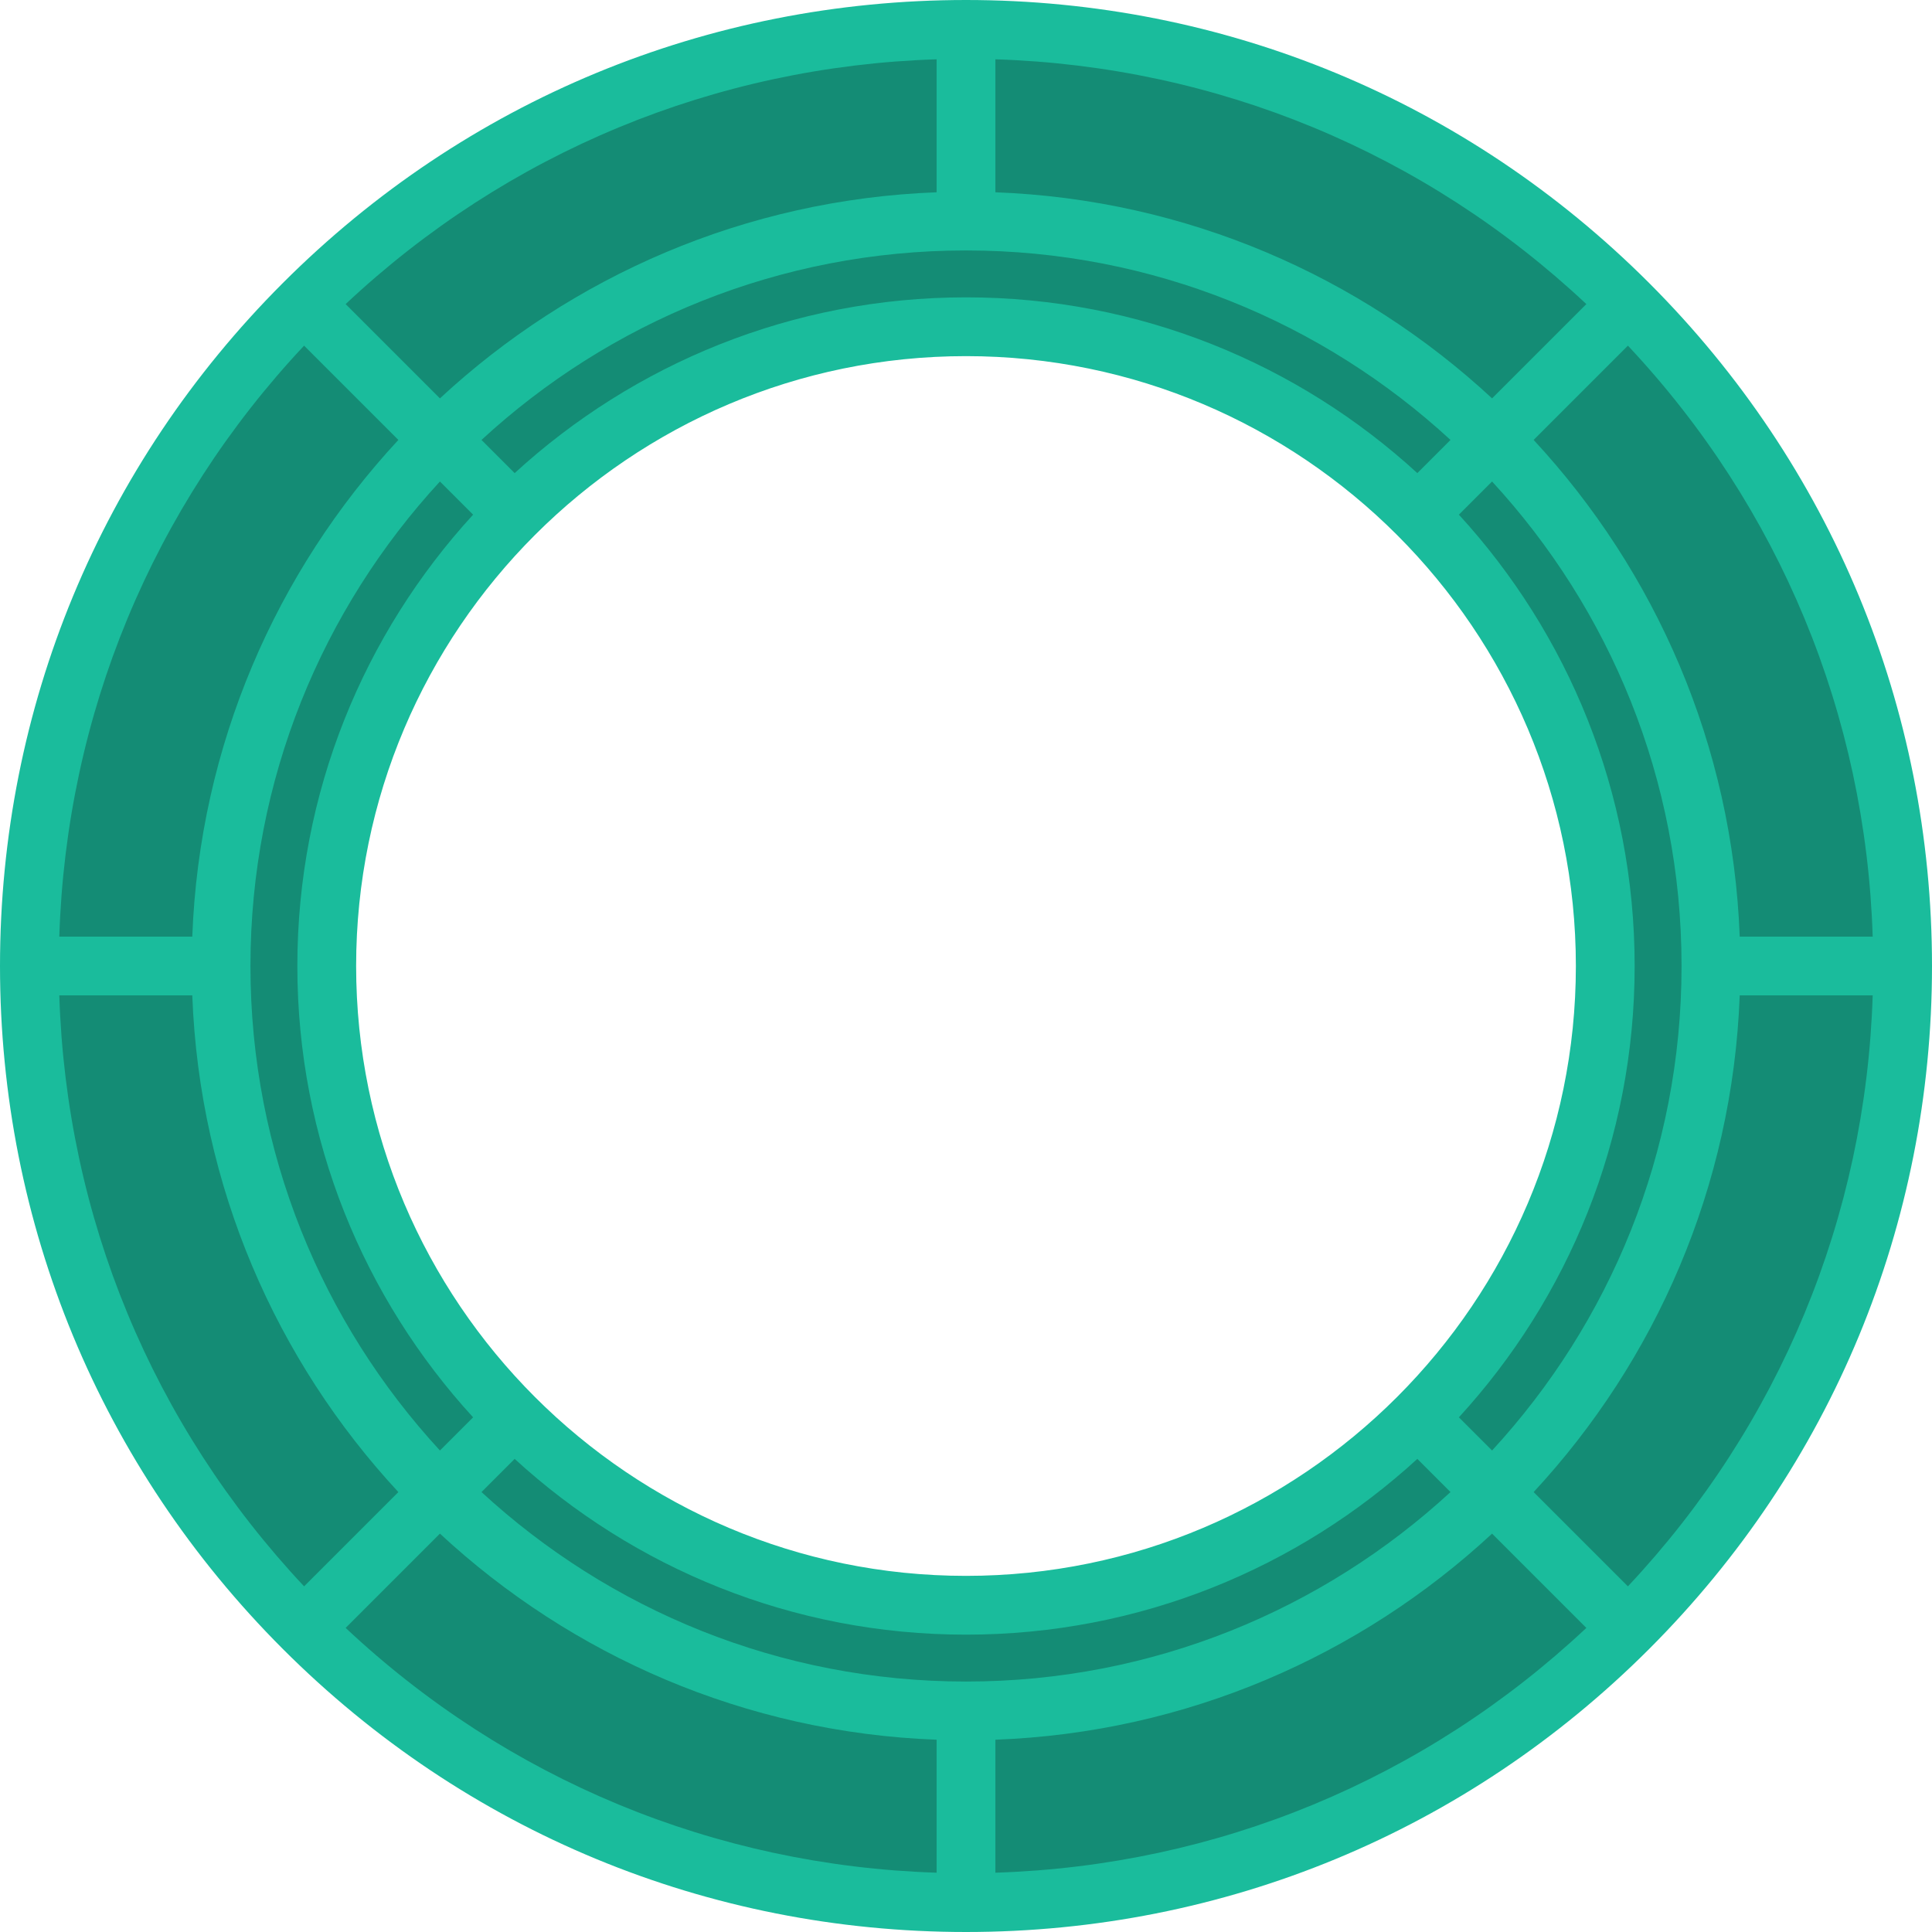 <?xml version="1.0" encoding="utf-8"?>
<!-- Generator: Adobe Illustrator 21.0.0, SVG Export Plug-In . SVG Version: 6.00 Build 0)  -->
<svg version="1.1" id="circle-cutout-line" xmlns="http://www.w3.org/2000/svg" xmlns:xlink="http://www.w3.org/1999/xlink" x="0px"
	 y="0px" viewBox="0 0 493 493" enable-background="new 0 0 493 493" xml:space="preserve">
<g id="circle-cutout-line-2">
	<path fill="#148C75" d="M246.5,8.833C115.24,8.833,8.833,115.24,8.833,246.5S115.24,484.167,246.5,484.167
		S484.167,377.76,484.167,246.5S377.76,8.833,246.5,8.833z M246.5,411.462c-91.106,0-164.962-73.856-164.962-164.962
		S155.394,81.538,246.5,81.538S411.462,155.394,411.462,246.5S337.606,411.462,246.5,411.462z"/>
</g>
<path id="circle-cutout-line-1" fill="#1ABC9C" d="M420.802,72.198C374.244,25.641,312.343,0,246.5,0
	S118.756,25.641,72.198,72.198S0,180.657,0,246.5s25.641,127.744,72.198,174.302S180.657,493,246.5,493
	s127.744-25.641,174.302-72.198S493,312.343,493,246.5S467.359,118.756,420.802,72.198z M477.867,239h-33.932
	c-1.832-48.831-21.464-93.181-52.588-126.74l24.058-24.058C454.113,129.439,476.079,182.47,477.867,239z
	 M90.876,246.5c0-85.811,69.812-155.624,155.624-155.624c85.811,0,155.624,69.812,155.624,155.624
	c0,85.811-69.812,155.624-155.624,155.624C160.689,402.124,90.876,332.312,90.876,246.5z M120.724,361.669l-8.464,8.464
	C82.262,337.585,63.908,294.149,63.908,246.5c0-47.649,18.354-91.085,48.353-123.633l8.464,8.464
	C92.889,161.705,75.876,202.151,75.876,246.5C75.876,290.849,92.889,331.295,120.724,361.669z M417.124,246.5
	c0-44.349-17.013-84.795-44.848-115.169l8.464-8.464c29.999,32.547,48.352,75.984,48.352,123.632
	c0,47.648-18.354,91.085-48.352,123.632l-8.464-8.464C400.111,331.295,417.124,290.848,417.124,246.5z M254,15.133
	c56.529,1.788,109.561,23.754,150.798,62.462l-24.058,24.058C347.181,70.529,302.831,50.897,254,49.065V15.133z
	 M370.132,112.261l-8.464,8.464C331.295,92.889,290.849,75.876,246.5,75.876c-44.349,0-84.795,17.013-115.169,44.848
	l-8.464-8.464c32.547-29.999,75.984-48.353,123.633-48.353C294.148,63.908,337.585,82.262,370.132,112.261z
	 M239,15.133v33.932c-48.832,1.832-93.181,21.464-126.74,52.588L88.202,77.596
	C129.439,38.887,182.47,16.921,239,15.133z M77.596,88.202l24.058,24.058C70.529,145.819,50.897,190.168,49.065,239
	H15.133C16.921,182.47,38.887,129.439,77.596,88.202z M15.133,254h33.932c1.832,48.831,21.464,93.181,52.588,126.74
	L77.596,404.798C38.887,363.562,16.921,310.53,15.133,254z M239,477.867c-56.529-1.788-109.561-23.754-150.798-62.462
	l24.058-24.058c33.559,31.124,77.909,50.756,126.74,52.588V477.867z M122.868,380.739l8.464-8.464
	c30.374,27.835,70.82,44.848,115.169,44.848c44.348,0,84.795-17.013,115.169-44.848l8.464,8.464
	c-32.547,29.999-75.984,48.352-123.632,48.352C198.852,429.092,155.415,410.738,122.868,380.739z M254,477.867
	v-33.932c48.831-1.832,93.18-21.464,126.74-52.588l24.058,24.058C363.561,454.113,310.529,476.079,254,477.867z
	 M415.405,404.798l-24.058-24.058c31.124-33.559,50.756-77.909,52.588-126.74h33.932
	C476.079,310.529,454.113,363.561,415.405,404.798z"/>
</svg>

